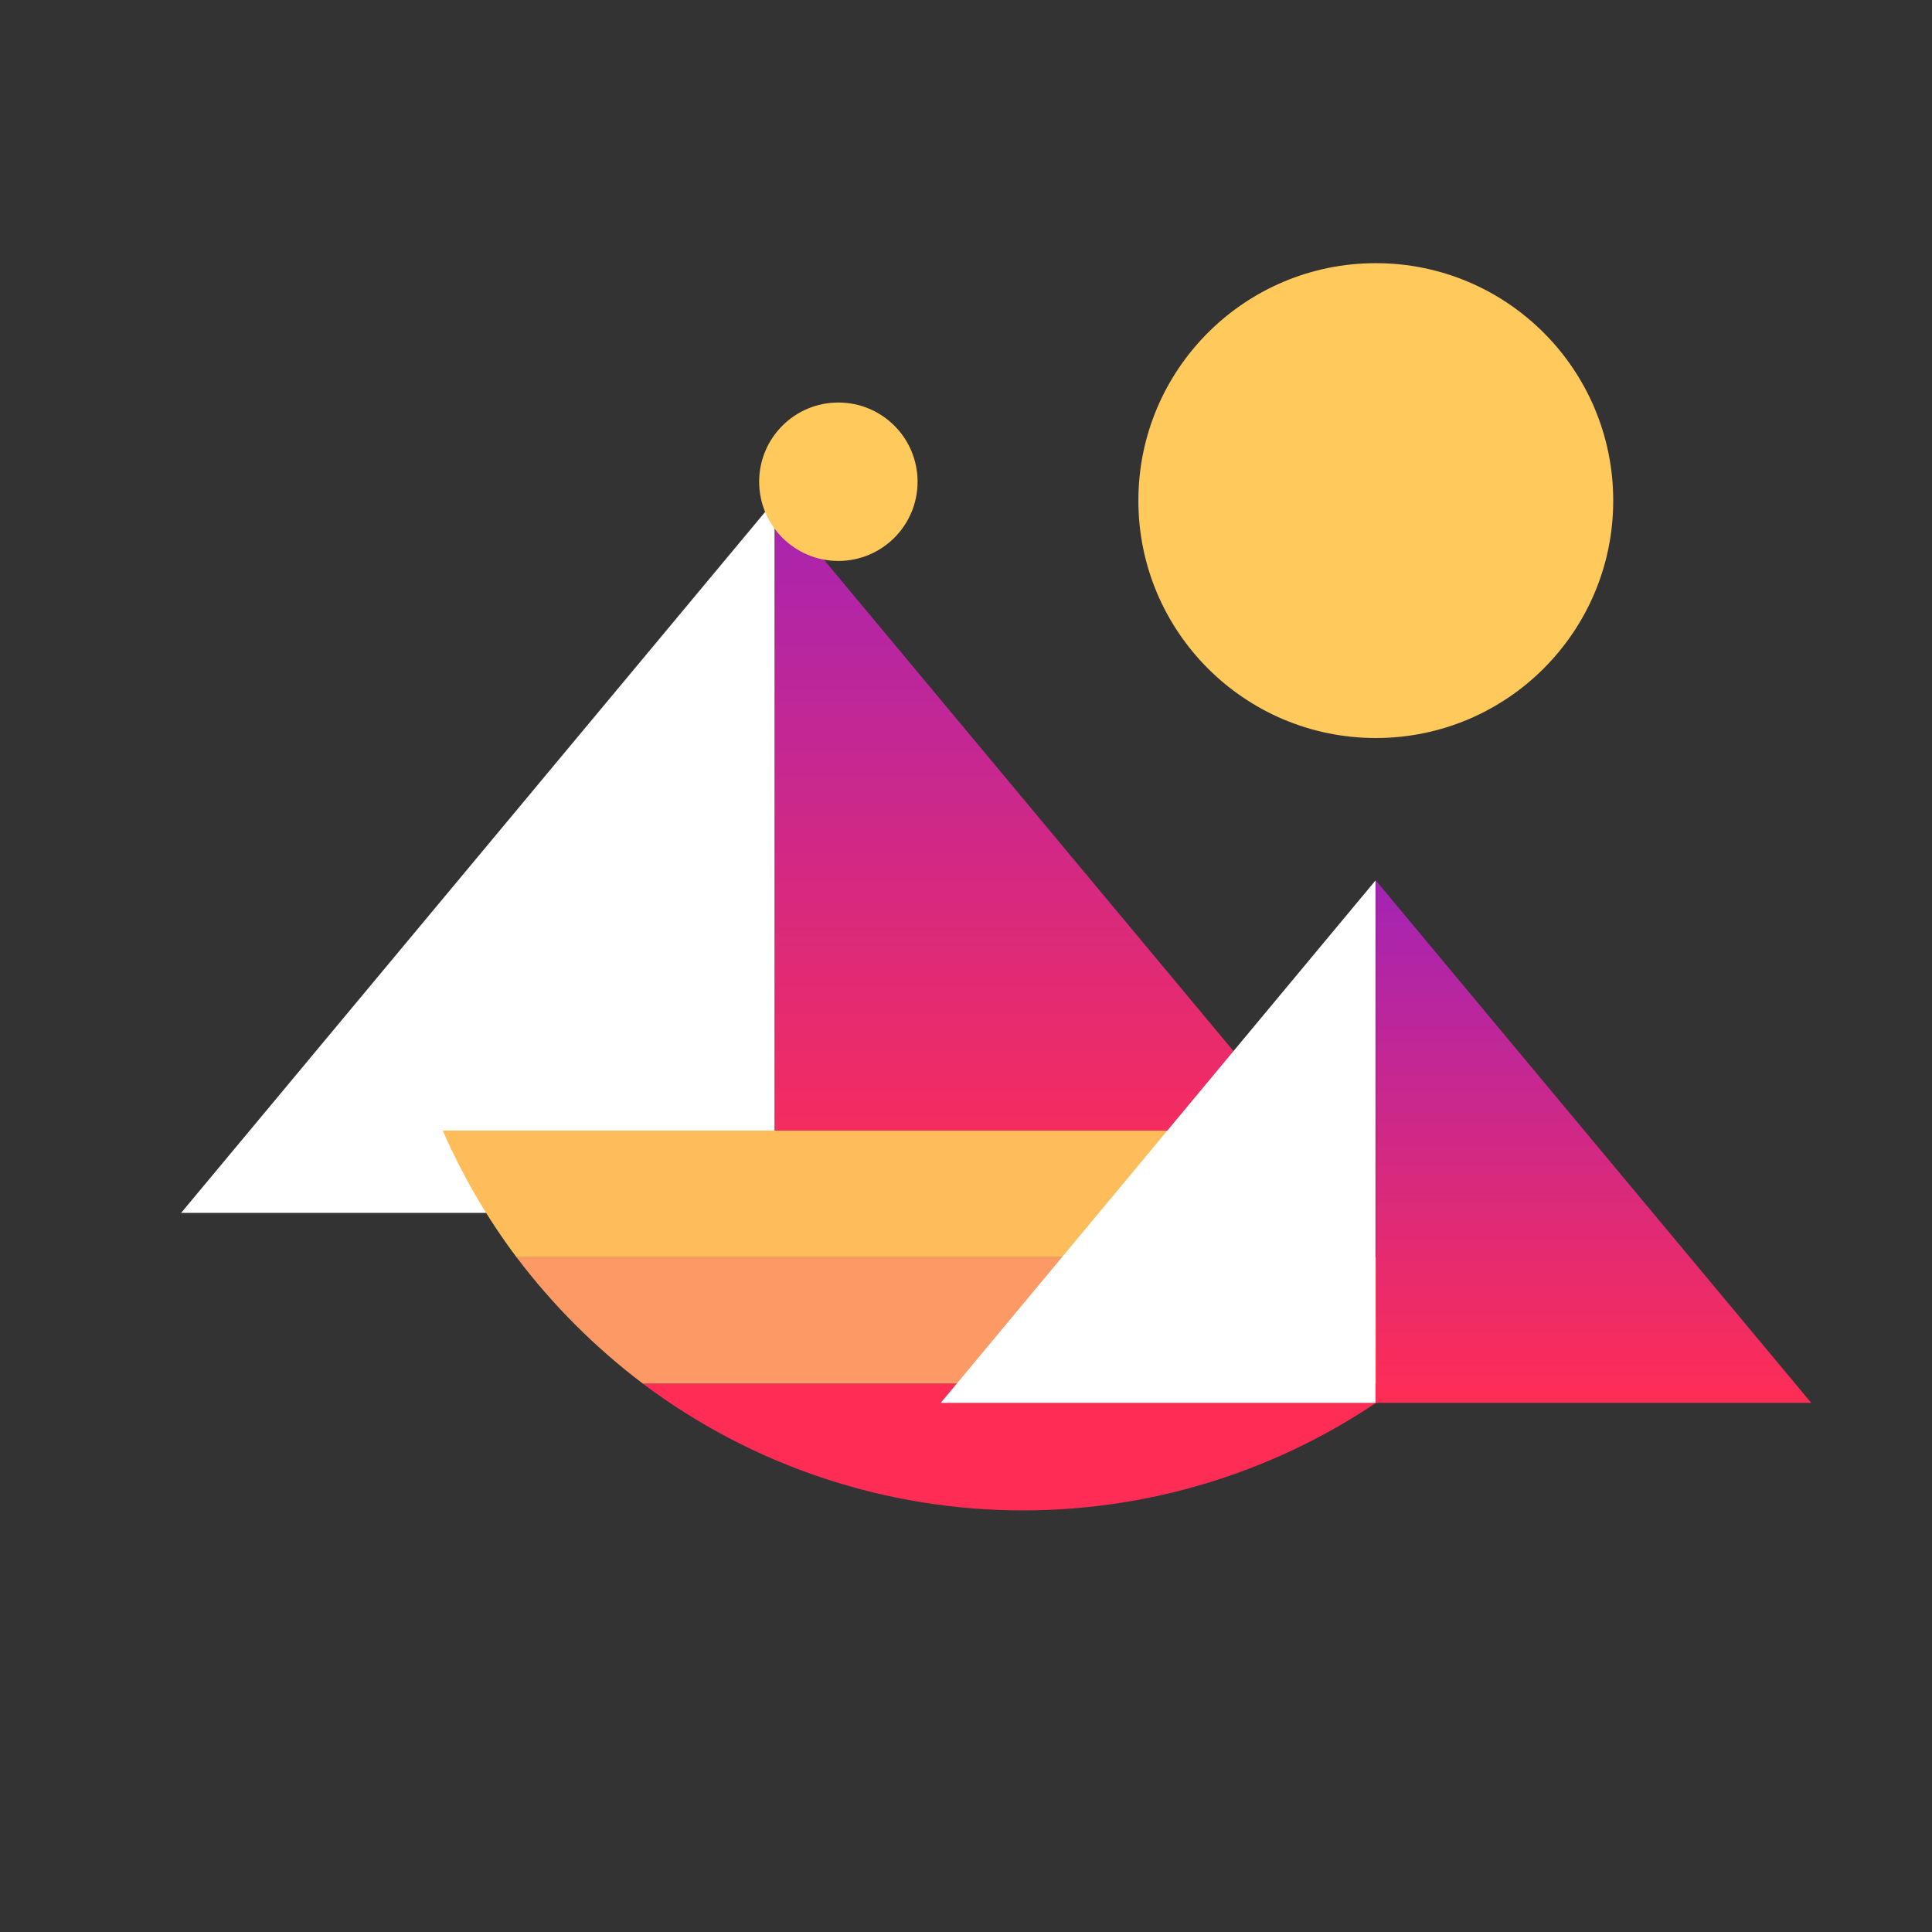 <svg width="32" height="32" viewBox="0 0 32 32" fill="none" xmlns="http://www.w3.org/2000/svg">
<rect x="0" y="0" width="32" height="32" fill="#333333" stroke="none"/>
<path fill-rule="evenodd" clip-rule="evenodd" d="M12.831 8.292V20.089H22.664L12.831 8.292Z" fill="url(#paint0_linear_22_828)"/>
<path fill-rule="evenodd" clip-rule="evenodd" d="M3 20.089H12.829V8.292L3 20.089Z" fill="white"/>
<path fill-rule="evenodd" clip-rule="evenodd" d="M8.555 20.823C9.154 21.616 9.86 22.322 10.652 22.92H23.236C24.029 22.322 24.735 21.616 25.333 20.823H8.555Z" fill="#FC9965"/>
<path fill-rule="evenodd" clip-rule="evenodd" d="M10.651 22.92C12.466 24.282 14.674 25.017 16.943 25.017C19.212 25.017 21.42 24.282 23.235 22.92H10.651Z" fill="#FF2D55"/>
<path fill-rule="evenodd" clip-rule="evenodd" d="M22.788 14.583V23.235H29.999L22.788 14.583Z" fill="url(#paint1_linear_22_828)"/>
<path fill-rule="evenodd" clip-rule="evenodd" d="M20.525 18.726H7.333C7.658 19.47 8.067 20.174 8.555 20.823H20.53V18.726H20.525Z" fill="#FFBC5B"/>
<path fill-rule="evenodd" clip-rule="evenodd" d="M15.582 23.235H22.783V14.583L15.582 23.235Z" fill="white"/>
<path d="M22.788 12.224C24.96 12.224 26.72 10.463 26.72 8.292C26.72 6.12 24.96 4.359 22.788 4.359C20.616 4.359 18.855 6.12 18.855 8.292C18.855 10.463 20.616 12.224 22.788 12.224Z" fill="#FFC95B"/>
<path d="M13.886 9.291C14.611 9.291 15.198 8.703 15.198 7.979C15.198 7.254 14.611 6.667 13.886 6.667C13.162 6.667 12.574 7.254 12.574 7.979C12.574 8.703 13.162 9.291 13.886 9.291Z" fill="#FFC95B"/>
<defs>
<linearGradient id="paint0_linear_22_828" x1="17.767" y1="8.103" x2="17.767" y2="20.162" gradientUnits="userSpaceOnUse">
<stop stop-color="#A524B3"/>
<stop offset="1" stop-color="#FF2D55"/>
</linearGradient>
<linearGradient id="paint1_linear_22_828" x1="26.477" y1="14.765" x2="26.477" y2="23.224" gradientUnits="userSpaceOnUse">
<stop stop-color="#A524B3"/>
<stop offset="1" stop-color="#FF2D55"/>
</linearGradient>
</defs>
</svg>
